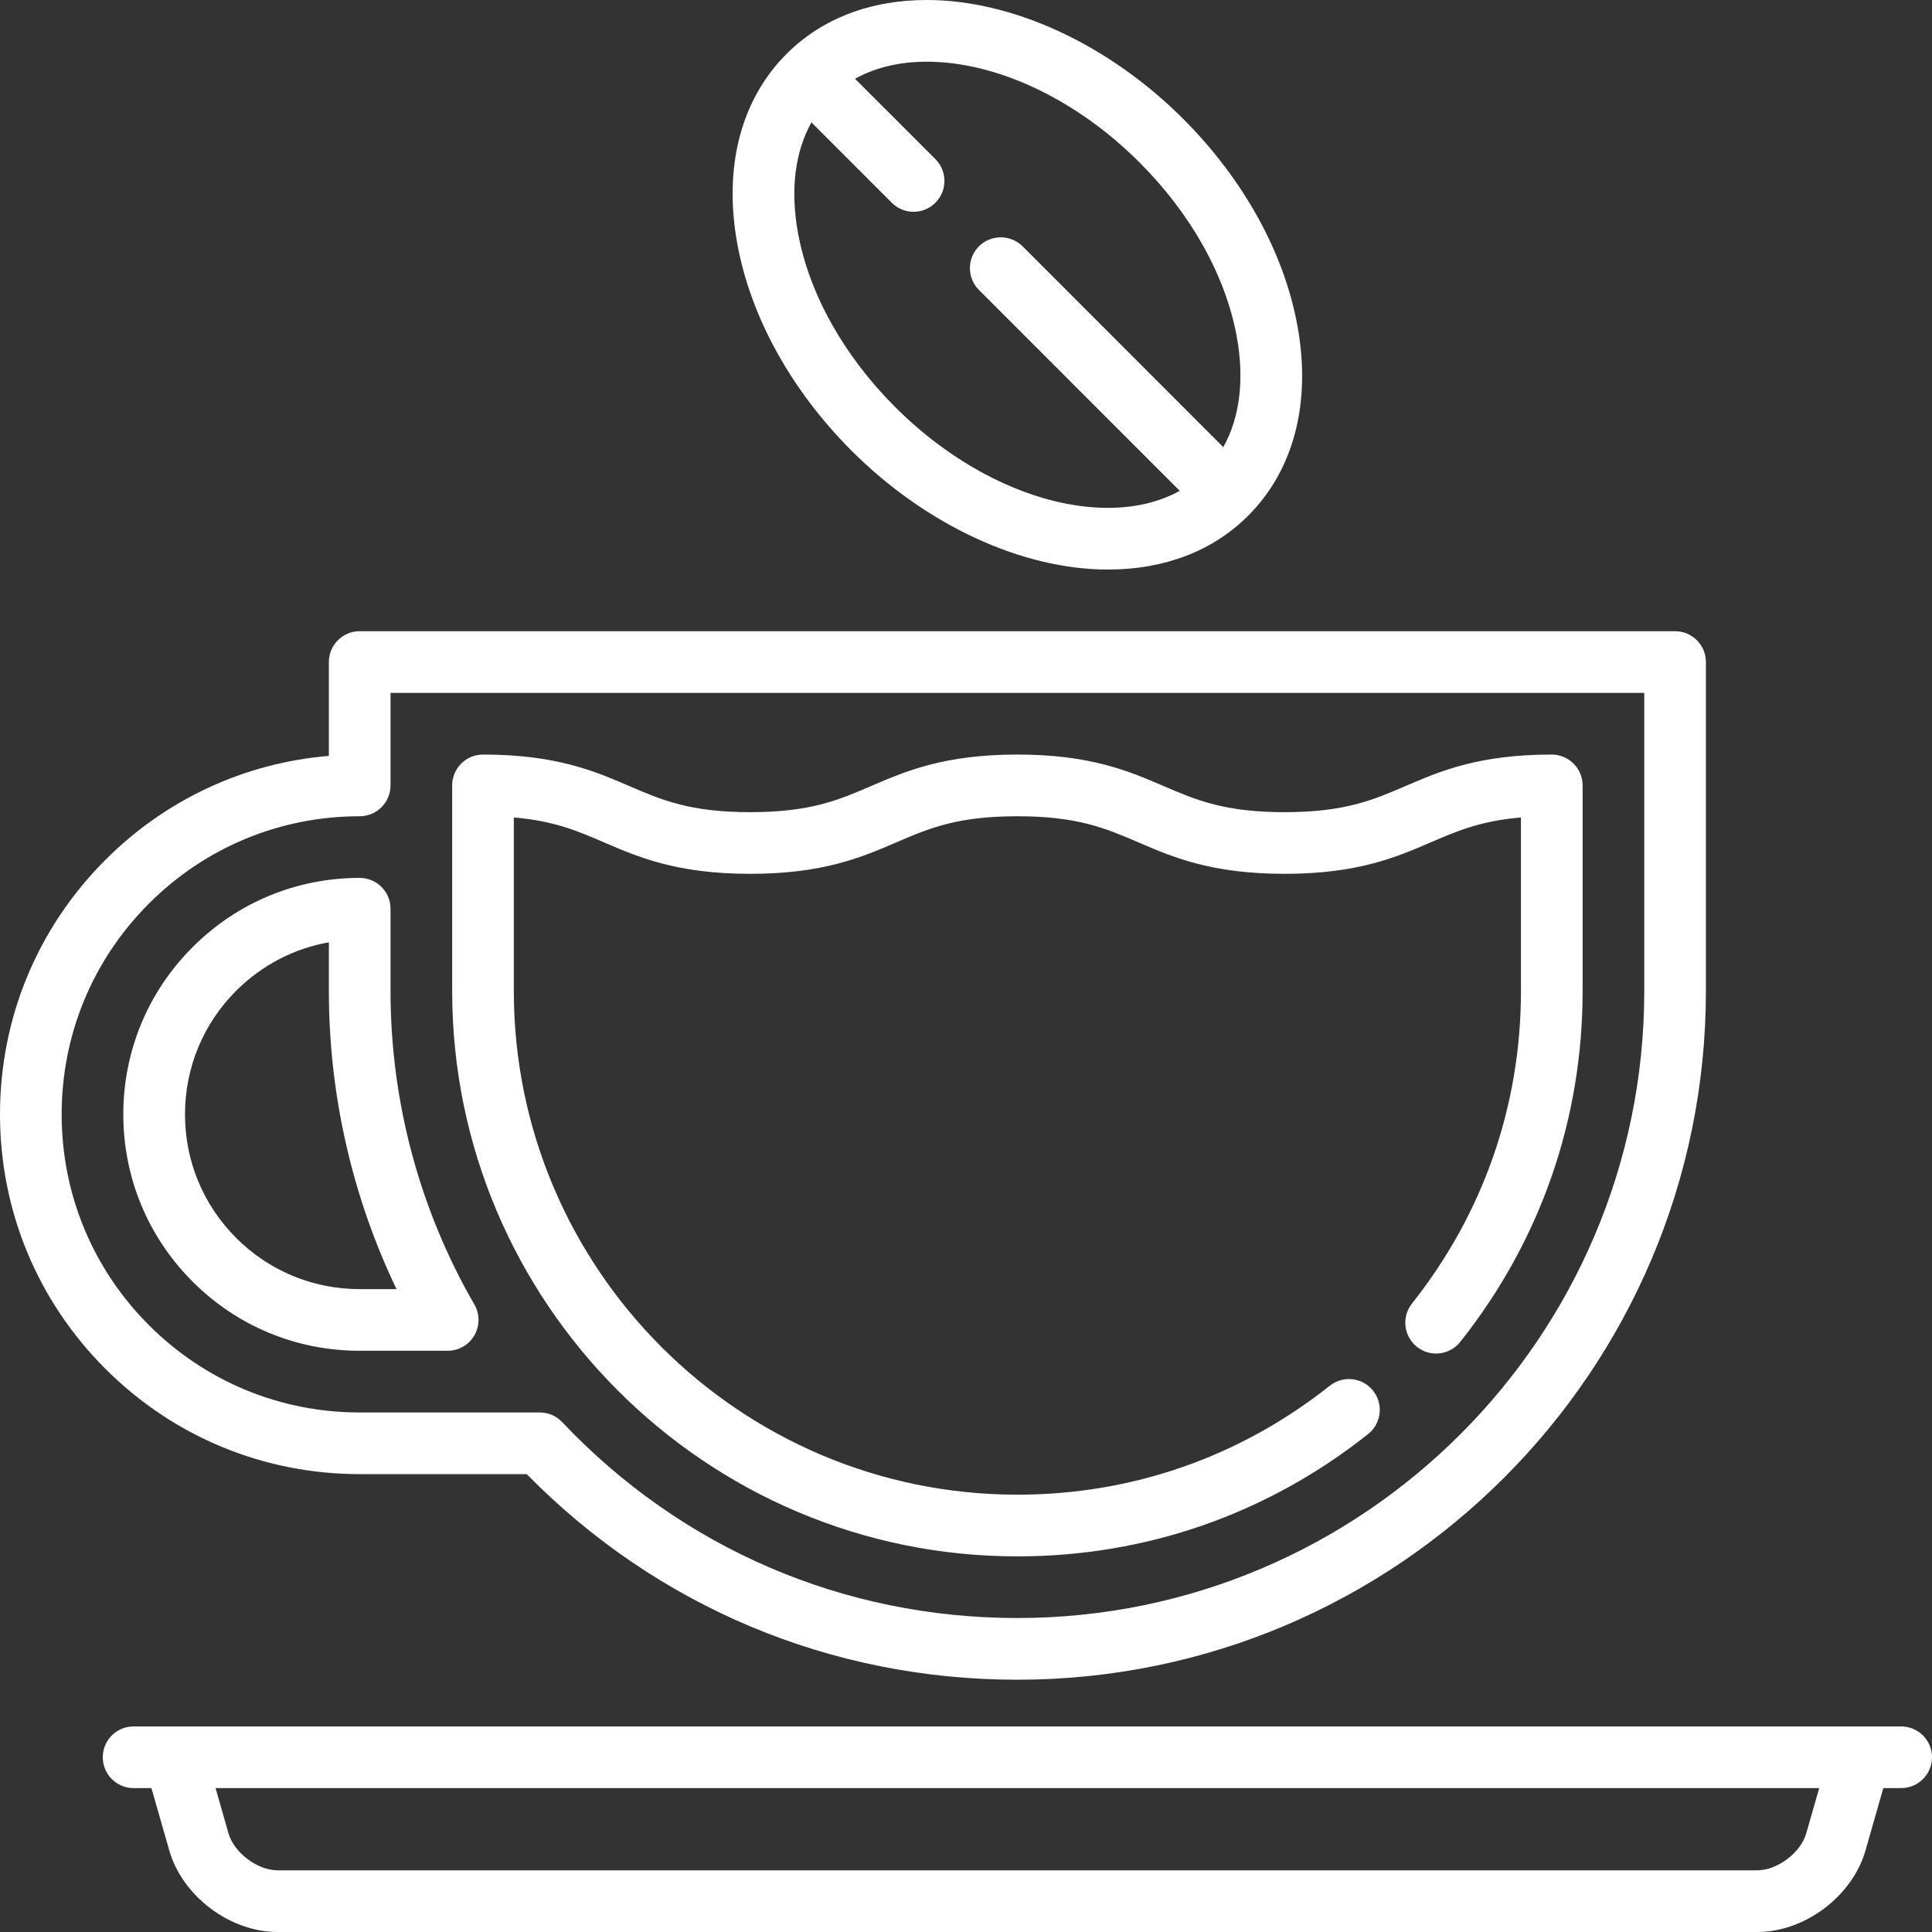 <svg xmlns="http://www.w3.org/2000/svg" xmlns:xlink="http://www.w3.org/1999/xlink" preserveAspectRatio="xMidYMid" width="45" height="45" viewBox="0 0 45 45">
  <rect x="0" y="0" width="45" height="45" fill="#333333" stroke="none"/>
  <defs>
    <style>
      .cls-1 {
        fill: #fff;
        fill-rule: evenodd;
      }
    </style>
  </defs>
  <path d="M19.834,10.497 C21.567,12.230 23.801,13.266 25.807,13.266 C27.123,13.266 28.252,12.832 29.073,12.011 C30.141,10.942 30.548,9.366 30.217,7.574 C29.905,5.878 28.961,4.172 27.559,2.769 C25.825,1.036 23.592,-0.000 21.586,-0.000 C20.271,-0.000 19.142,0.434 18.321,1.255 C17.252,2.324 16.846,3.900 17.176,5.692 C17.488,7.388 18.432,9.094 19.834,10.497 ZM26.543,3.785 C27.742,4.984 28.545,6.422 28.805,7.833 C28.990,8.836 28.878,9.727 28.493,10.415 L23.818,5.737 C23.537,5.458 23.083,5.458 22.802,5.737 C22.521,6.018 22.521,6.473 22.802,6.754 L27.479,11.432 C27.009,11.693 26.443,11.829 25.808,11.829 C24.173,11.829 22.320,10.951 20.850,9.481 C19.651,8.282 18.848,6.844 18.588,5.433 C18.404,4.429 18.515,3.539 18.900,2.850 L20.771,4.722 C20.911,4.863 21.095,4.933 21.279,4.933 C21.463,4.933 21.647,4.863 21.787,4.722 C22.068,4.442 22.068,3.987 21.787,3.706 L19.915,1.835 C20.384,1.573 20.950,1.437 21.586,1.437 C23.220,1.437 25.074,2.314 26.543,3.785 ZM44.282,40.212 L3.112,40.212 C2.715,40.212 2.394,40.533 2.394,40.930 C2.394,41.327 2.715,41.648 3.112,41.648 L3.527,41.648 L3.942,43.098 C4.246,44.164 5.354,45.000 6.463,45.000 L40.931,45.000 C42.040,45.000 43.147,44.164 43.452,43.098 L43.866,41.648 L44.282,41.648 C44.678,41.648 45.000,41.327 45.000,40.930 C45.000,40.533 44.678,40.212 44.282,40.212 ZM42.071,42.702 C41.943,43.153 41.399,43.563 40.931,43.563 L6.463,43.563 C5.995,43.563 5.451,43.153 5.322,42.702 L5.021,41.648 L42.373,41.648 L42.071,42.702 ZM8.378,34.335 L12.268,34.335 C15.306,37.426 19.352,39.124 23.697,39.124 C32.540,39.124 39.734,31.928 39.734,23.083 L39.734,15.420 C39.734,15.024 39.412,14.702 39.016,14.702 L8.378,14.702 C7.981,14.702 7.660,15.024 7.660,15.420 L7.660,17.606 C5.692,17.771 3.865,18.617 2.453,20.030 C0.871,21.613 0.000,23.717 0.000,25.956 C0.000,28.194 0.871,30.298 2.454,31.881 C4.036,33.464 6.140,34.335 8.378,34.335 ZM3.469,21.046 C4.780,19.735 6.523,19.012 8.378,19.012 C8.774,19.012 9.096,18.691 9.096,18.293 L9.096,16.139 L38.298,16.139 L38.298,23.083 C38.298,31.136 31.748,37.687 23.697,37.687 C19.646,37.687 15.881,36.067 13.094,33.124 C12.959,32.980 12.770,32.899 12.573,32.899 L8.378,32.899 C6.524,32.899 4.781,32.177 3.469,30.866 C2.158,29.554 1.436,27.810 1.436,25.956 C1.436,24.101 2.158,22.357 3.469,21.046 ZM23.697,36.251 C26.693,36.251 29.517,35.266 31.866,33.402 C32.176,33.156 32.229,32.703 31.982,32.393 C31.736,32.082 31.284,32.030 30.973,32.277 C28.881,33.937 26.365,34.814 23.697,34.814 C17.229,34.814 11.968,29.552 11.968,23.083 L11.968,19.040 C12.908,19.120 13.459,19.357 14.077,19.624 C14.870,19.965 15.769,20.353 17.473,20.353 C19.177,20.353 20.075,19.965 20.869,19.624 C21.630,19.296 22.289,19.012 23.696,19.012 C25.104,19.012 25.762,19.296 26.524,19.624 C27.317,19.965 28.216,20.353 29.920,20.353 C31.624,20.353 32.523,19.965 33.316,19.624 C33.935,19.357 34.485,19.120 35.426,19.040 L35.426,23.083 C35.426,25.751 34.548,28.269 32.888,30.361 C32.642,30.672 32.693,31.124 33.004,31.371 C33.315,31.618 33.766,31.565 34.013,31.254 C35.877,28.905 36.862,26.080 36.862,23.083 L36.862,18.293 C36.862,18.103 36.786,17.921 36.651,17.785 C36.517,17.652 36.334,17.575 36.144,17.575 C34.440,17.575 33.540,17.963 32.748,18.304 C31.986,18.632 31.328,18.917 29.920,18.917 C28.512,18.917 27.854,18.632 27.092,18.304 C26.299,17.963 25.400,17.575 23.696,17.575 C21.992,17.575 21.093,17.963 20.300,18.304 C19.539,18.632 18.881,18.917 17.473,18.917 C16.065,18.917 15.407,18.632 14.646,18.304 C13.853,17.963 12.954,17.575 11.250,17.575 C10.854,17.575 10.532,17.897 10.532,18.293 L10.532,23.083 C10.532,30.343 16.438,36.251 23.697,36.251 ZM8.378,31.462 L10.428,31.462 C10.684,31.462 10.921,31.325 11.049,31.103 C11.178,30.880 11.178,30.606 11.049,30.384 C9.771,28.175 9.096,25.650 9.096,23.083 L9.096,21.167 C9.096,20.770 8.774,20.448 8.378,20.448 C6.907,20.448 5.524,21.021 4.485,22.062 C3.445,23.101 2.872,24.485 2.872,25.956 C2.872,27.427 3.445,28.809 4.485,29.850 C5.524,30.890 6.907,31.462 8.378,31.462 ZM5.500,23.077 C6.097,22.481 6.846,22.092 7.660,21.948 L7.660,23.083 C7.660,25.493 8.202,27.870 9.236,30.026 L8.378,30.026 C7.291,30.026 6.269,29.603 5.501,28.834 C4.732,28.065 4.309,27.043 4.309,25.956 C4.309,24.868 4.732,23.846 5.500,23.077 Z" class="cls-1"/>
</svg>
